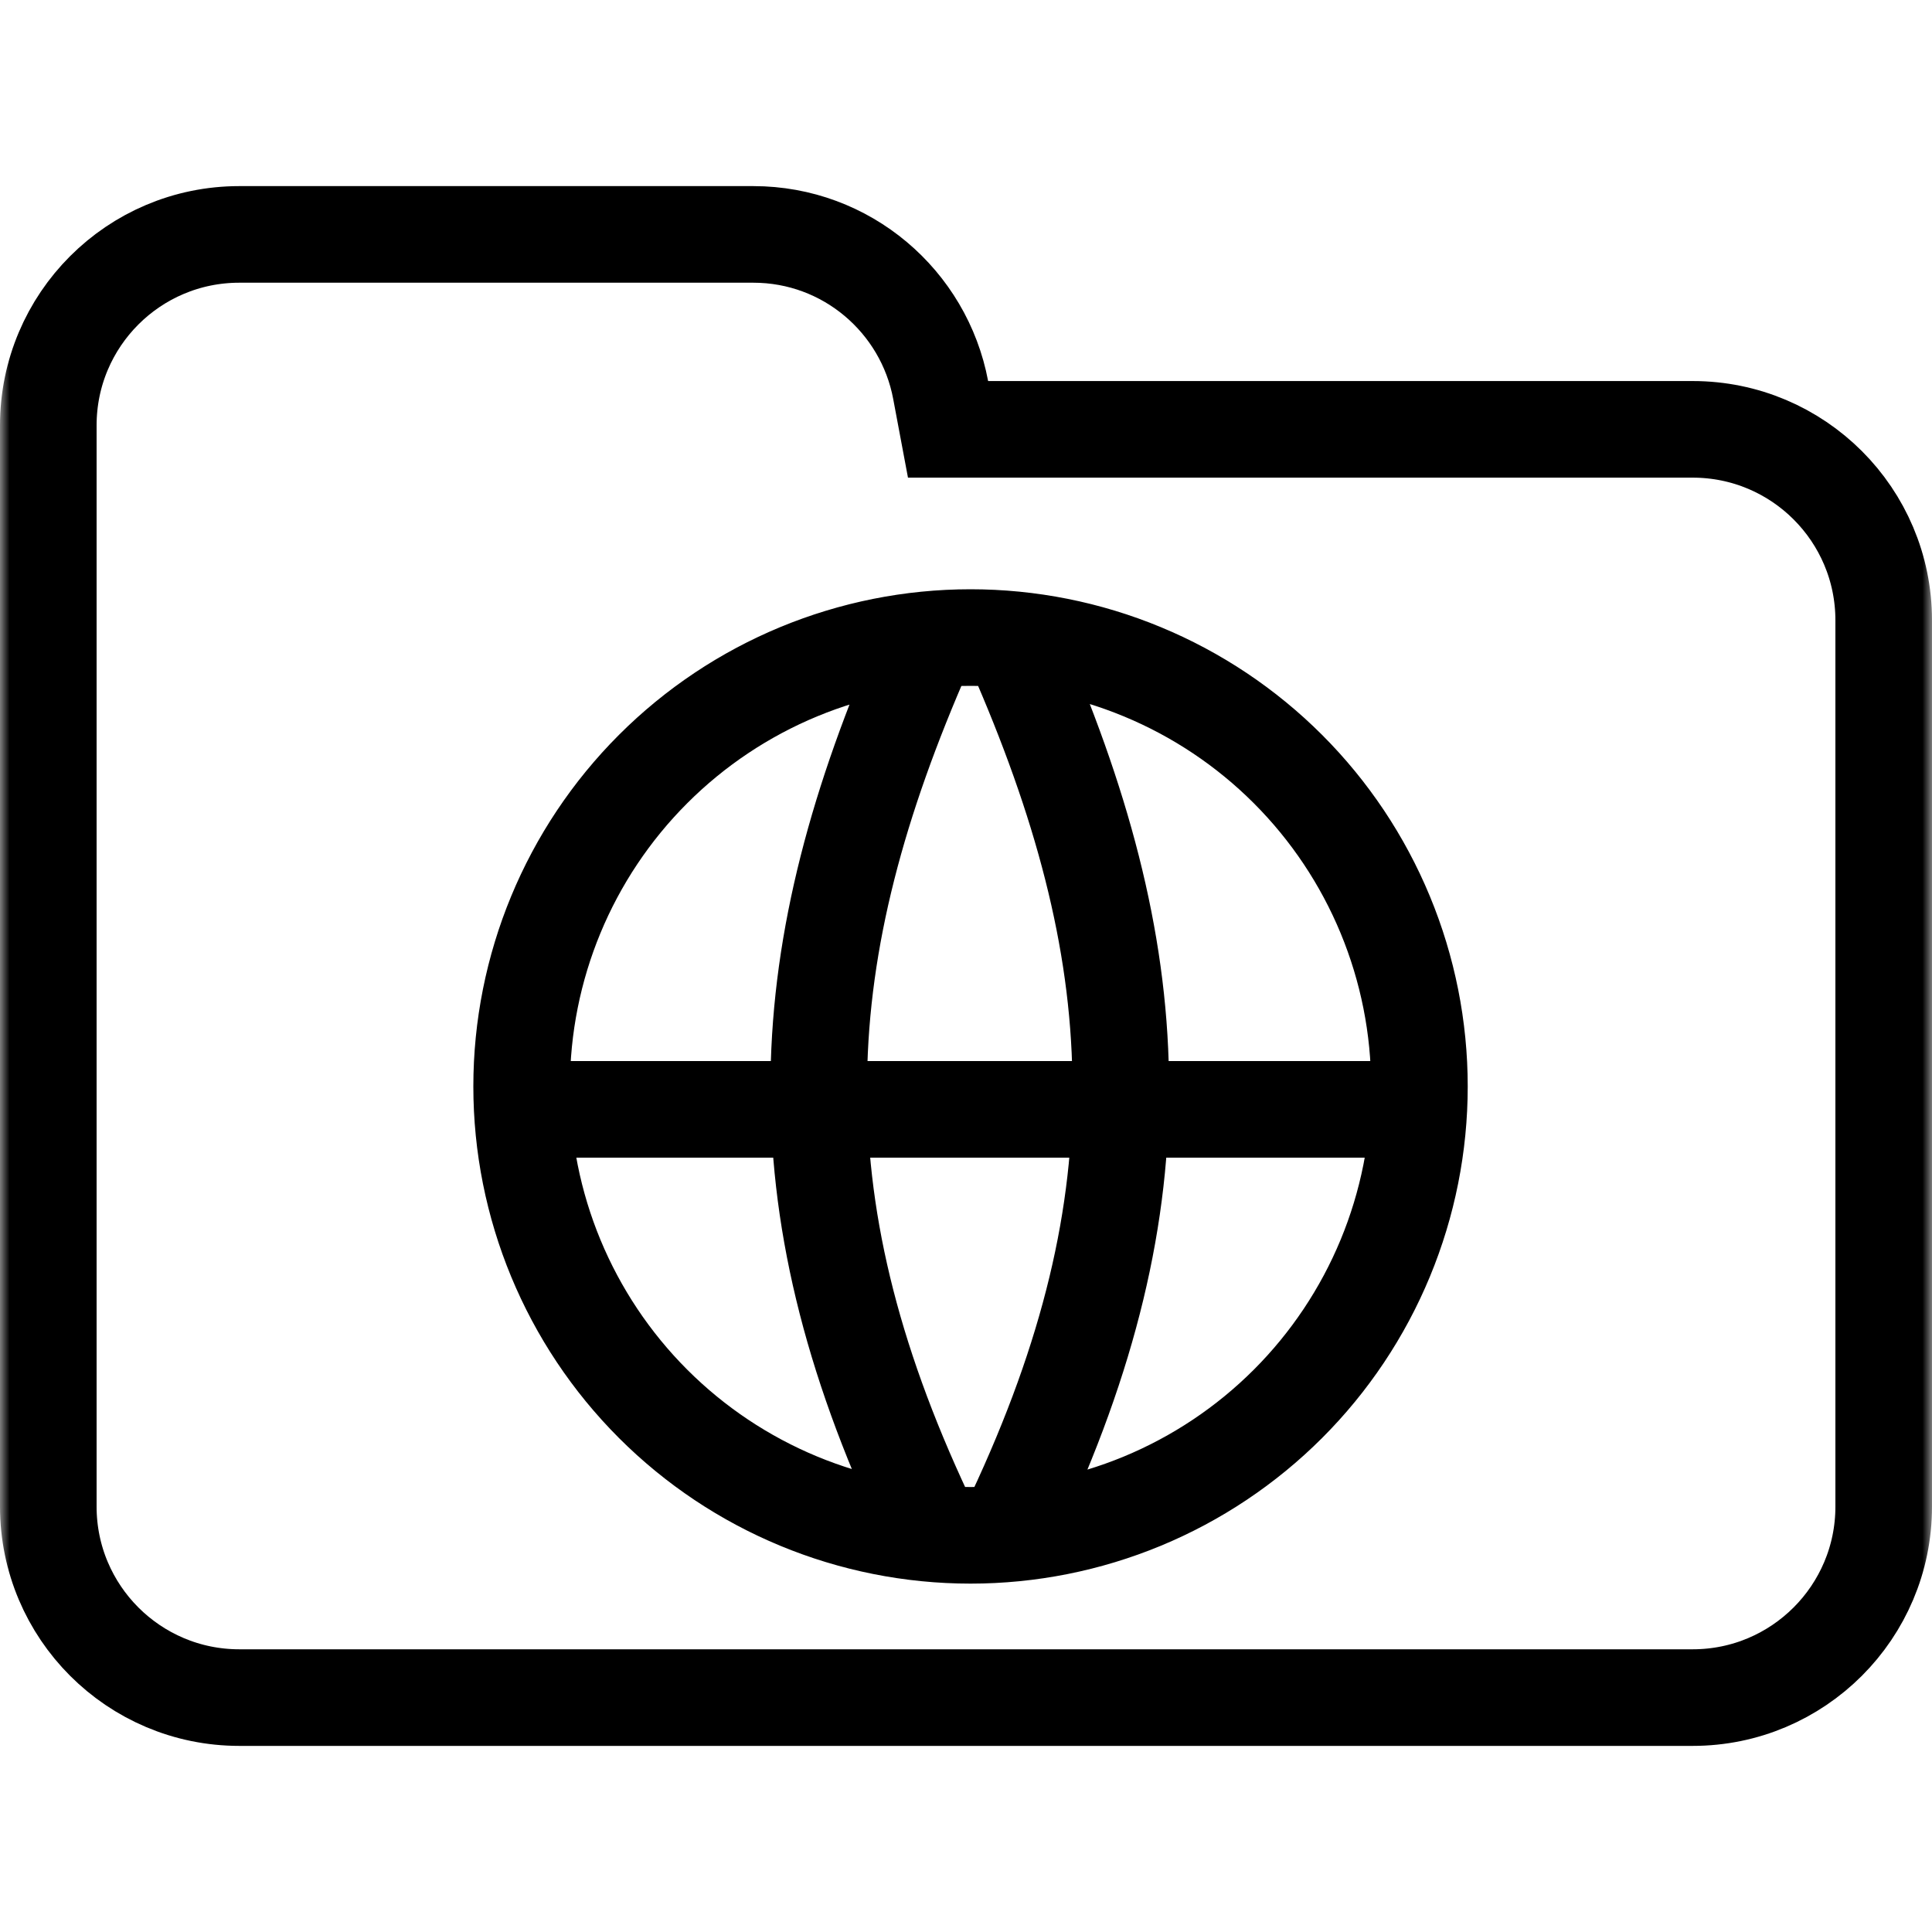 <svg width="100" height="100" viewBox="0 0 100 100" fill="none" xmlns="http://www.w3.org/2000/svg">
<g clip-path="url(#clip0_328_4756)">
<mask id="mask0_328_4756" style="mask-type:luminance" maskUnits="userSpaceOnUse" x="0" y="0" width="100" height="100">
<path d="M100 0H0V100H100V0Z" fill="white"/>
</mask>
<g mask="url(#mask0_328_4756)">
<path d="M48.688 20.184L49.071 22.223H51.145H87.615C93.072 22.223 97.5 26.647 97.5 32.108V77.982C97.5 83.438 93.071 87.867 87.615 87.867H12.385C6.927 87.867 2.5 83.438 2.5 77.982V42.203V32.108V22.018C2.5 16.557 6.926 12.133 12.385 12.133H38.991C43.815 12.133 47.826 15.597 48.688 20.184Z" stroke="black" stroke-width="5"/>
<path d="M28.187 57.42H72.047M52.524 33.593C59.433 49.311 60.236 61.976 52.524 78.401M47.864 33.593C40.956 49.311 40.153 61.976 47.864 78.401M73.469 56.234C73.469 59.285 72.868 62.307 71.7 65.126C70.533 67.944 68.821 70.506 66.664 72.663C64.506 74.821 61.945 76.532 59.126 77.7C56.307 78.867 53.285 79.468 50.234 79.468C44.072 79.468 38.162 77.02 33.805 72.663C29.448 68.306 27 62.396 27 56.234C27 50.072 29.448 44.162 33.805 39.805C38.162 35.448 44.072 33 50.234 33C53.285 33 56.306 33.601 59.125 34.769C61.944 35.936 64.505 37.648 66.663 39.805C68.82 41.963 70.532 44.524 71.699 47.343C72.867 50.162 73.469 53.183 73.469 56.234Z" stroke="black" stroke-width="5" stroke-linecap="round" stroke-linejoin="round"/>
</g>
</g>
<defs>
<clipPath id="clip0_328_4756">
<rect width="100" height="100" fill="white"/>
</clipPath>
</defs>
</svg>
